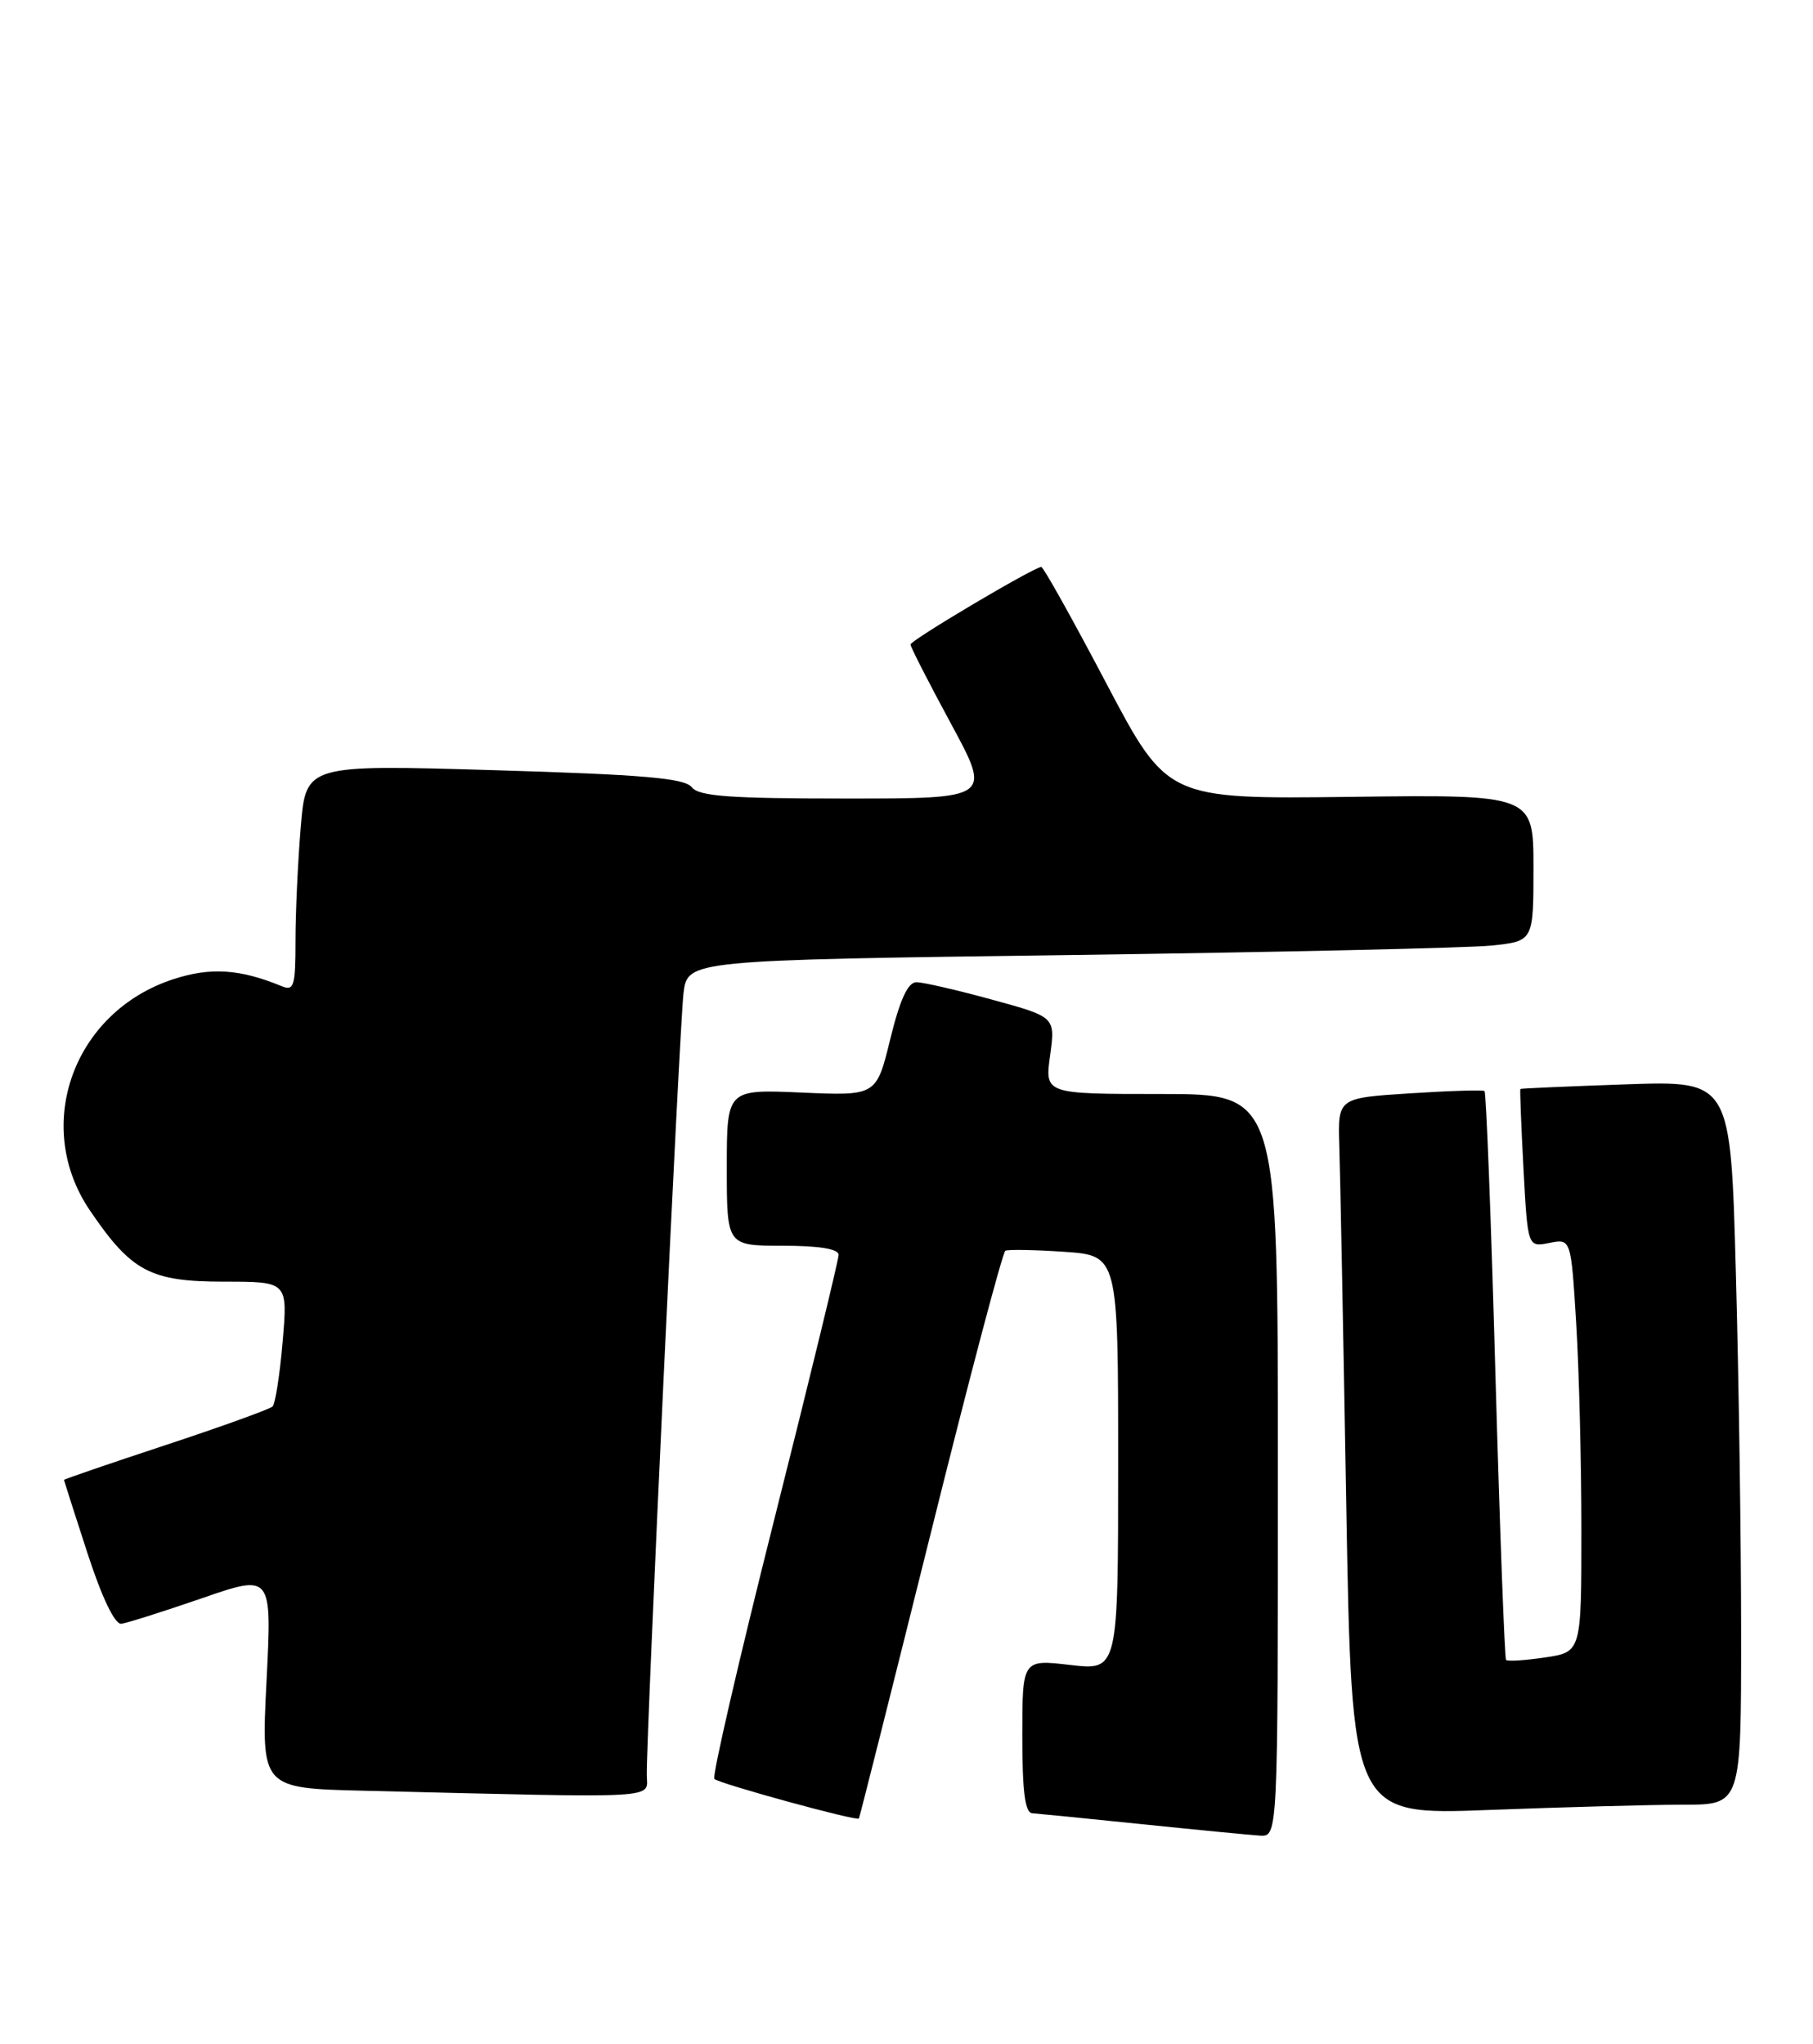 <?xml version="1.0" encoding="UTF-8" standalone="no"?>
<!DOCTYPE svg PUBLIC "-//W3C//DTD SVG 1.1//EN" "http://www.w3.org/Graphics/SVG/1.1/DTD/svg11.dtd" >
<svg xmlns="http://www.w3.org/2000/svg" xmlns:xlink="http://www.w3.org/1999/xlink" version="1.1" viewBox="0 0 227 256">
 <g >
 <path fill="currentColor"
d=" M 160.00 183.50 C 160.00 137.00 160.00 137.00 145.41 137.00 C 130.81 137.00 130.81 137.00 131.48 132.18 C 132.14 127.35 132.14 127.35 124.20 125.18 C 119.83 123.98 115.57 123.00 114.74 123.00 C 113.68 123.00 112.68 125.17 111.47 130.11 C 109.73 137.23 109.73 137.23 100.36 136.82 C 91.00 136.41 91.00 136.41 91.00 146.20 C 91.00 156.00 91.00 156.00 98.00 156.00 C 102.56 156.00 105.00 156.40 105.00 157.14 C 105.00 157.76 101.38 172.67 96.95 190.25 C 92.52 207.84 89.14 222.48 89.44 222.77 C 90.03 223.36 107.28 228.09 107.54 227.73 C 107.63 227.60 111.65 211.63 116.48 192.23 C 121.30 172.83 125.53 156.81 125.88 156.63 C 126.22 156.45 129.54 156.51 133.25 156.76 C 140.00 157.23 140.00 157.23 140.00 183.21 C 140.00 209.20 140.00 209.20 134.00 208.50 C 128.00 207.80 128.00 207.80 128.00 217.40 C 128.00 224.37 128.34 227.02 129.25 227.07 C 129.94 227.12 136.12 227.73 143.00 228.44 C 149.88 229.15 156.51 229.79 157.75 229.87 C 160.00 230.00 160.00 230.00 160.00 183.50 Z  M 210.75 226.00 C 218.00 226.00 218.00 226.00 218.00 204.66 C 218.00 192.93 217.71 172.53 217.34 159.33 C 216.69 135.34 216.69 135.34 203.59 135.79 C 196.39 136.04 190.44 136.30 190.36 136.37 C 190.29 136.44 190.46 140.93 190.75 146.35 C 191.28 156.19 191.28 156.19 193.99 155.65 C 196.70 155.11 196.70 155.11 197.35 165.71 C 197.71 171.54 198.00 183.19 198.00 191.59 C 198.00 206.88 198.00 206.88 193.45 207.56 C 190.95 207.93 188.76 208.07 188.57 207.87 C 188.39 207.67 187.79 191.62 187.24 172.21 C 186.70 152.80 186.08 136.79 185.87 136.63 C 185.67 136.47 181.45 136.60 176.50 136.92 C 167.50 137.50 167.50 137.50 167.69 143.50 C 167.80 146.80 168.19 167.01 168.56 188.40 C 169.24 227.31 169.24 227.31 186.37 226.66 C 195.79 226.30 206.76 226.00 210.75 226.00 Z  M 80.98 222.25 C 80.94 216.68 85.09 128.36 85.58 124.37 C 86.09 120.24 86.09 120.24 133.79 119.60 C 160.03 119.24 183.86 118.71 186.75 118.41 C 192.00 117.86 192.00 117.86 192.00 108.68 C 192.00 99.50 192.00 99.50 169.08 99.79 C 146.15 100.07 146.15 100.07 138.50 85.54 C 134.29 77.54 130.64 71.00 130.38 71.00 C 129.48 71.00 114.00 80.18 114.00 80.71 C 114.00 81.01 116.28 85.47 119.07 90.63 C 124.14 100.00 124.14 100.00 105.93 100.00 C 91.36 100.00 87.50 99.72 86.61 98.58 C 85.73 97.45 80.51 97.00 61.91 96.45 C 38.31 95.75 38.31 95.75 37.66 103.52 C 37.30 107.80 37.00 114.21 37.00 117.76 C 37.00 123.52 36.81 124.14 35.25 123.49 C 30.03 121.34 26.34 121.10 21.68 122.63 C 9.18 126.72 4.05 140.95 11.25 151.57 C 16.46 159.25 18.82 160.50 28.09 160.50 C 36.03 160.50 36.03 160.50 35.39 168.00 C 35.04 172.12 34.47 175.78 34.13 176.13 C 33.78 176.47 27.76 178.64 20.75 180.96 C 13.74 183.27 8.01 185.24 8.01 185.33 C 8.02 185.42 9.34 189.55 10.95 194.50 C 12.77 200.09 14.38 203.44 15.19 203.34 C 15.91 203.25 20.45 201.81 25.27 200.15 C 34.05 197.11 34.05 197.11 33.37 210.52 C 32.70 223.94 32.70 223.94 45.60 224.25 C 83.54 225.17 81.00 225.32 80.98 222.25 Z "/>
</g>
</svg>